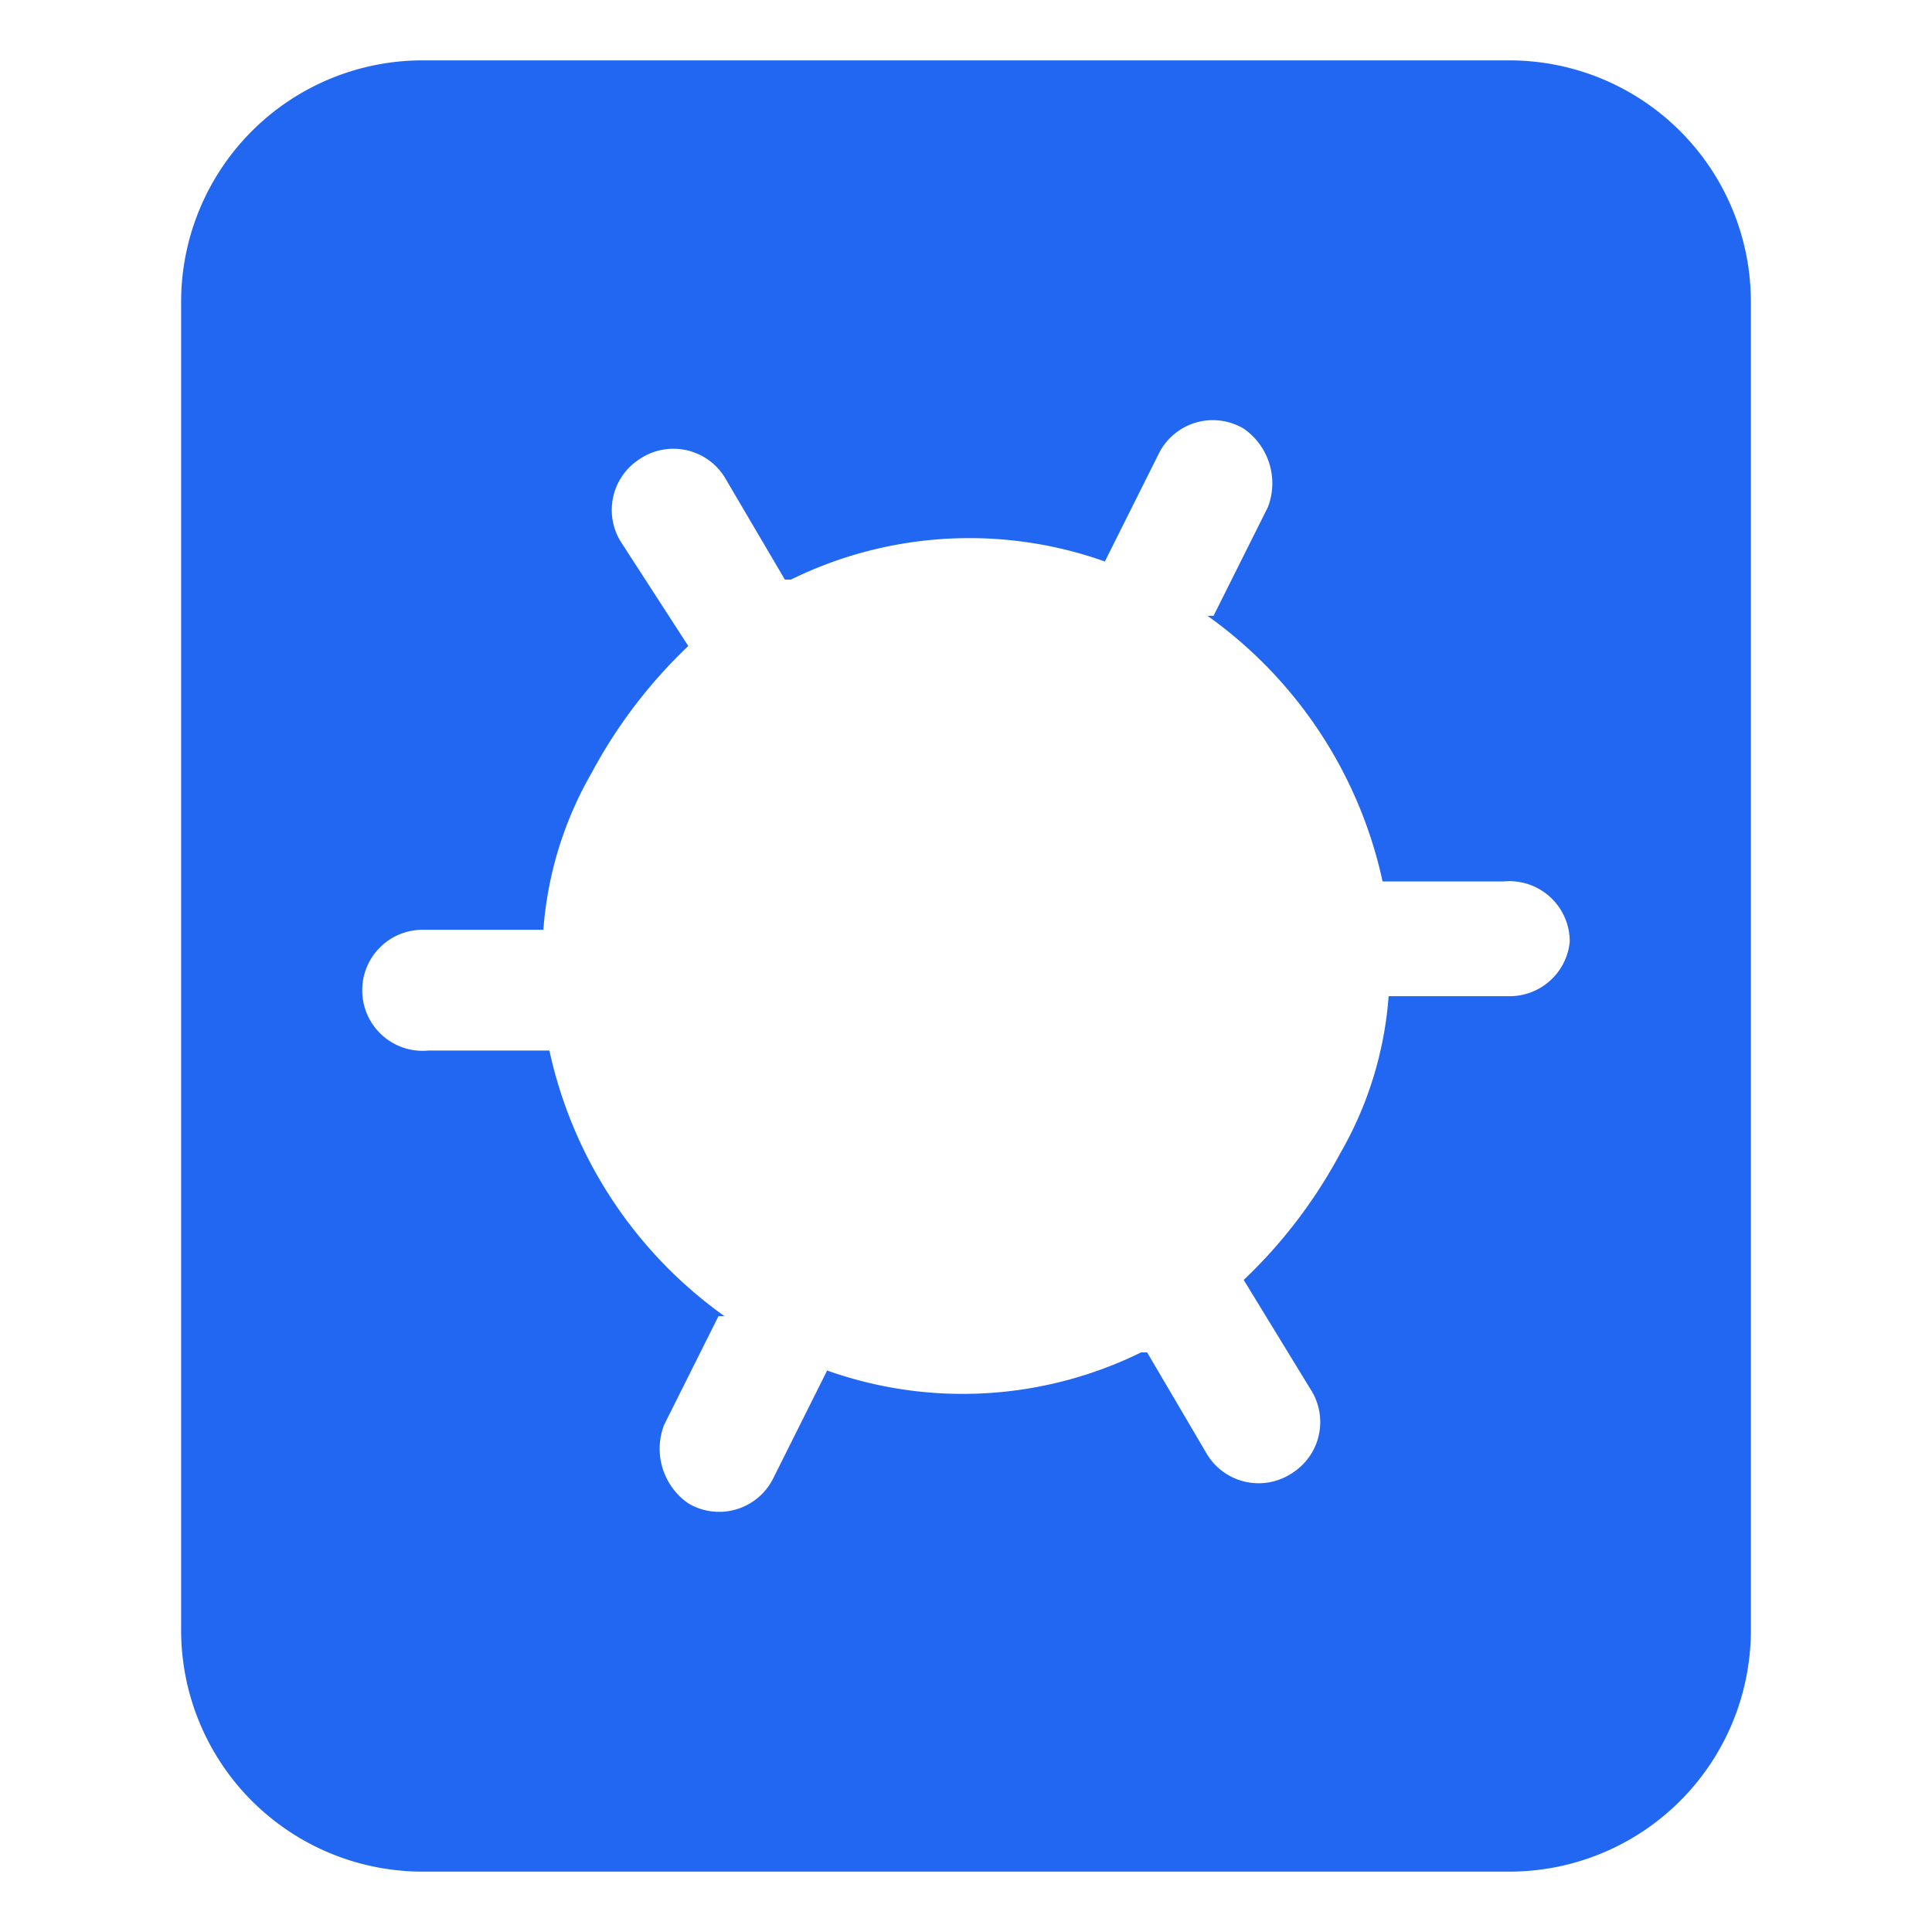 <svg id="图层_1" data-name="图层 1" xmlns="http://www.w3.org/2000/svg" viewBox="0 0 32 32"><title>virus</title><path d="M25,1H7A4,4,0,0,0,3,5V27a4,4,0,0,0,4,4H25a4,4,0,0,0,4-4V5A4,4,0,0,0,25,1Zm0,15.5H23a6.1,6.1,0,0,1-.8,2.6,8.3,8.3,0,0,1-1.6,2.1h0L21.7,23a1,1,0,0,1-.3,1.4,1,1,0,0,1-1.4-.3l-1-1.7h-.1a6.7,6.7,0,0,1-5.2.3h0l-.9,1.8a1,1,0,0,1-1.4.4,1.1,1.1,0,0,1-.4-1.3l.9-1.8H12a7.3,7.3,0,0,1-2.9-4.4h-2a1,1,0,0,1-1.1-1,1,1,0,0,1,1-1H9a6.1,6.1,0,0,1,.8-2.6,8.3,8.3,0,0,1,1.6-2.1h0L10.3,9a1,1,0,0,1,.3-1.4,1,1,0,0,1,1.4.3l1,1.7h.1a6.7,6.7,0,0,1,5.2-.3h0l.9-1.8a1,1,0,0,1,1.4-.4A1.1,1.1,0,0,1,21,8.4l-.9,1.8H20a7.3,7.3,0,0,1,2.9,4.4h2a1,1,0,0,1,1.1,1A1,1,0,0,1,25,16.5Z" fill="#2267f2"/></svg>